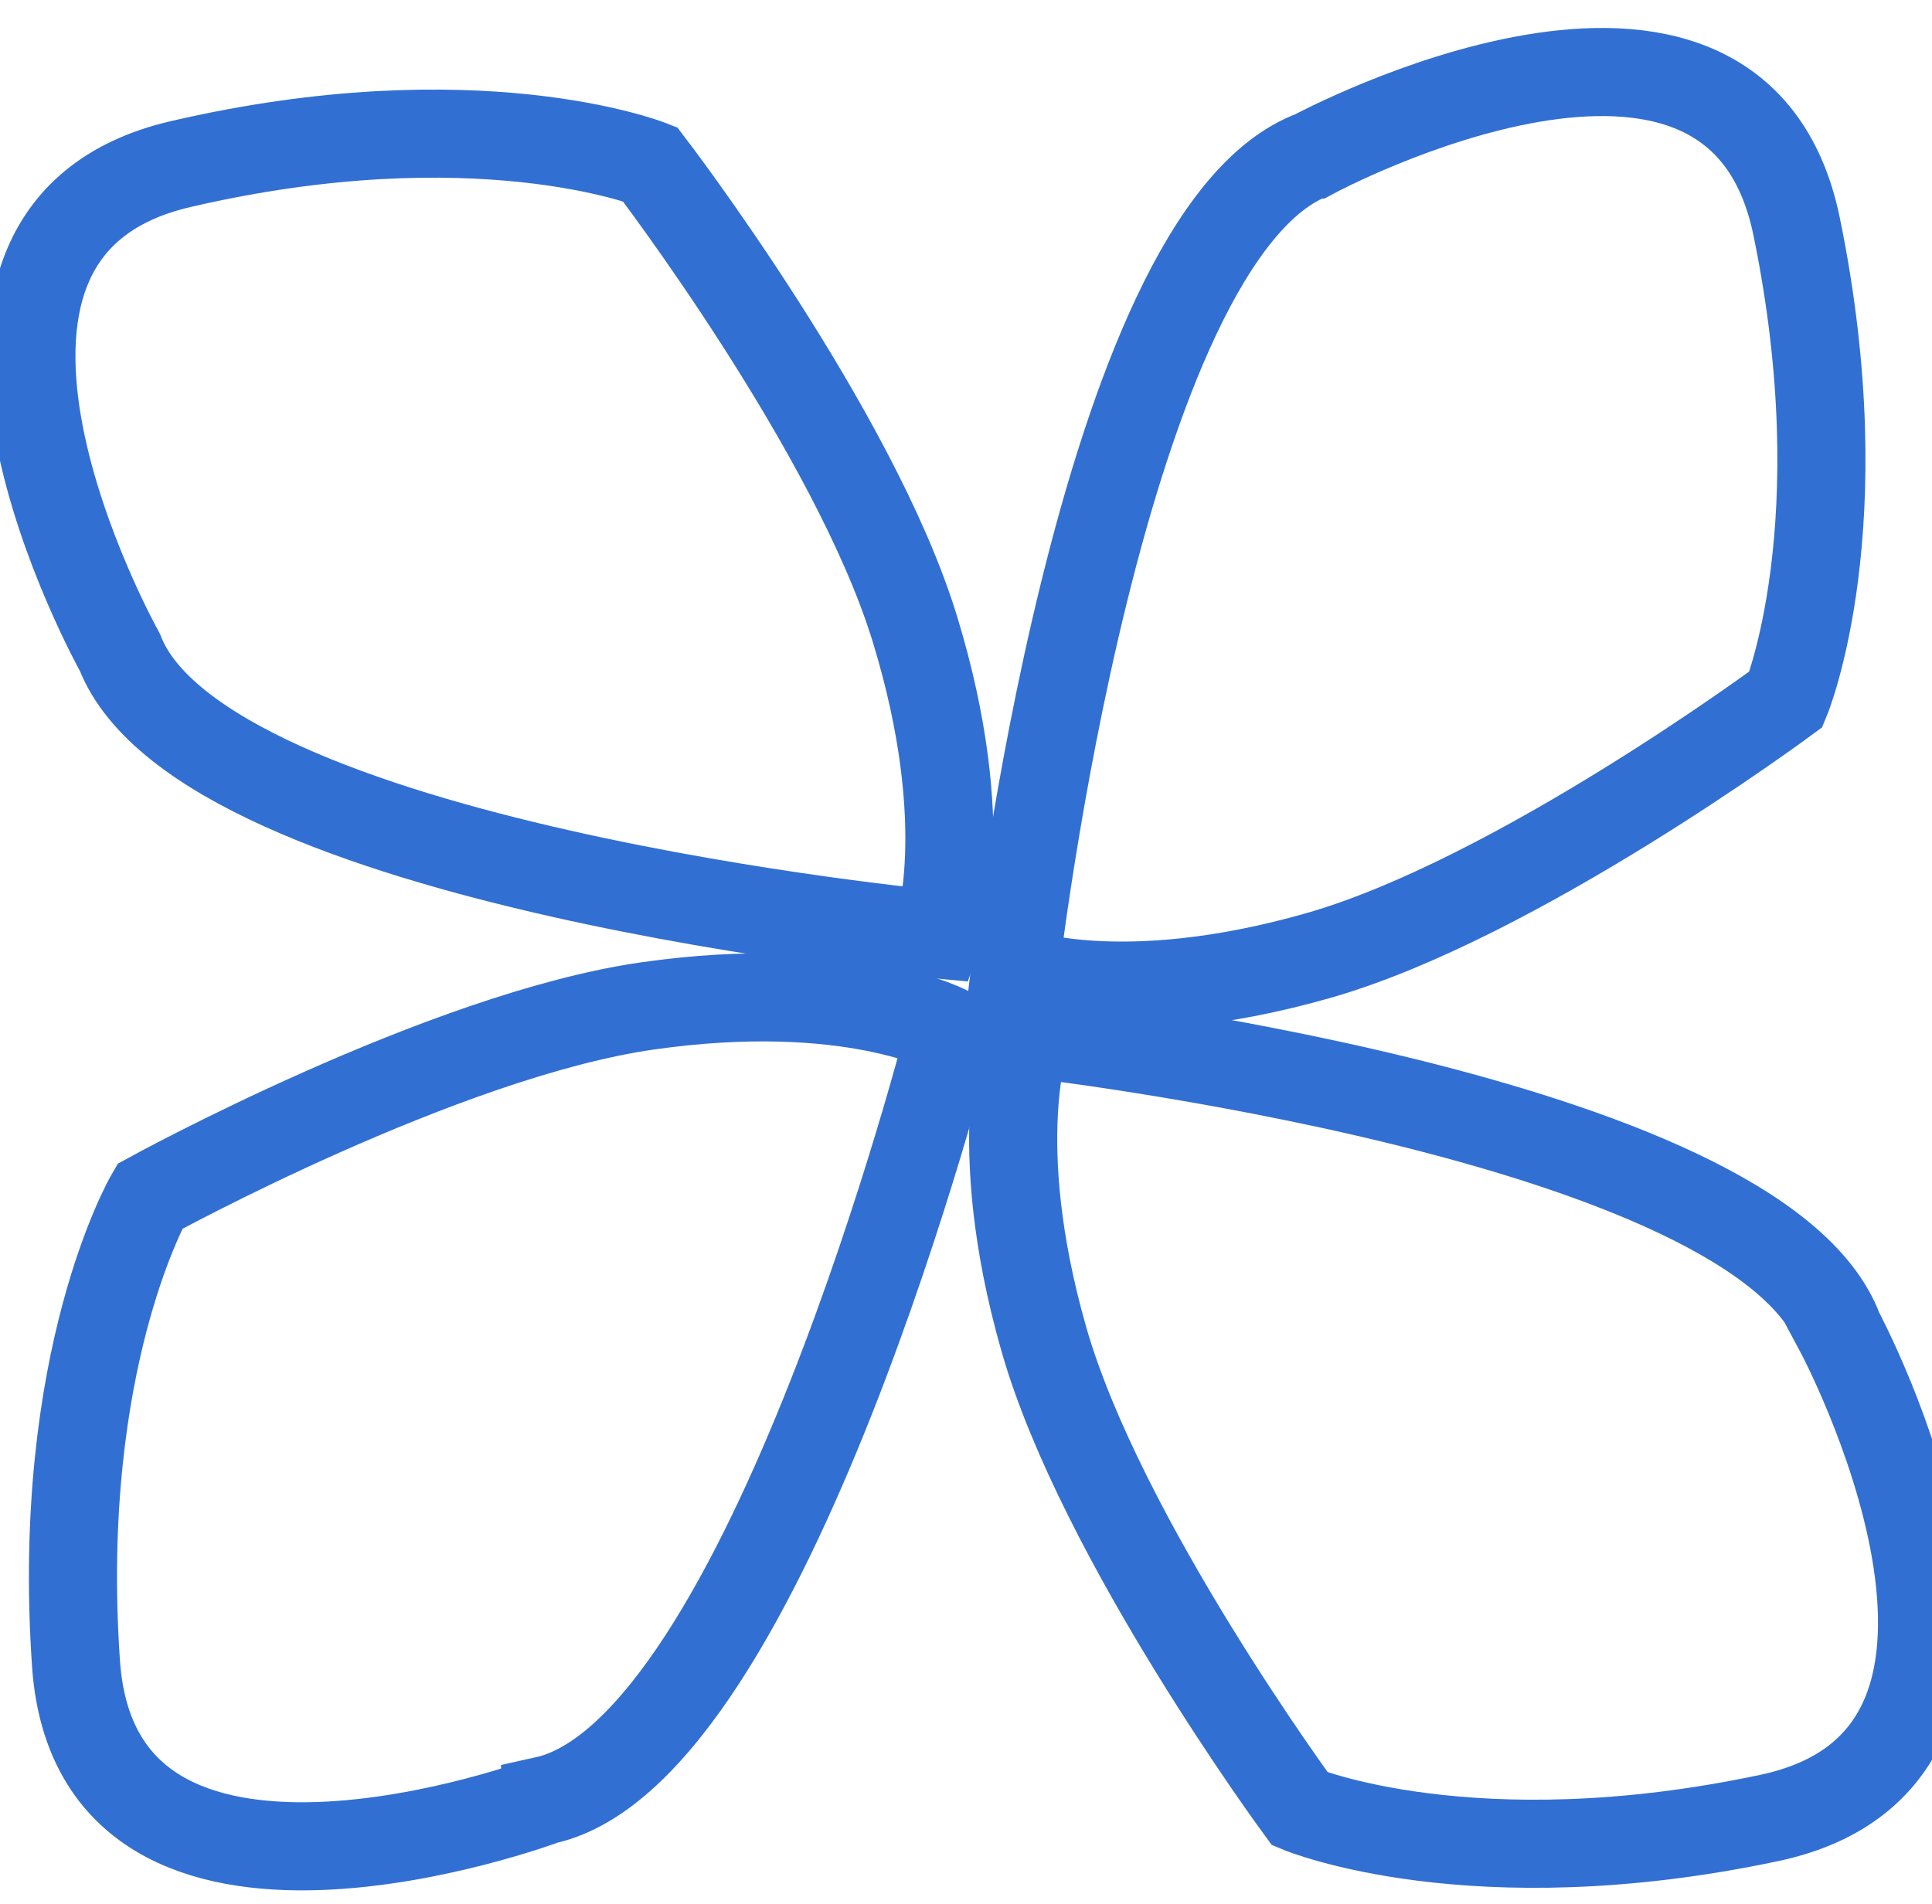 <?xml version="1.0" encoding="UTF-8" standalone="no"?>
<svg
   xmlns:dc="http://purl.org/dc/elements/1.1/"
   xmlns:cc="http://creativecommons.org/ns#"
   xmlns:rdf="http://www.w3.org/1999/02/22-rdf-syntax-ns#"
   xmlns:svg="http://www.w3.org/2000/svg"
   xmlns="http://www.w3.org/2000/svg"
   xmlns:sodipodi="http://sodipodi.sourceforge.net/DTD/sodipodi-0.dtd"
   xmlns:inkscape="http://www.inkscape.org/namespaces/inkscape"
   width="210mm"
   height="207mm"
   viewBox="0 0 210 207"
   version="1.1"
   id="svg8"
   inkscape:version="1.0.2-2 (e86c870879, 2021-01-15)"
   sodipodi:docname="ecommlogo.svg">
  <defs
     id="defs2" />
  <sodipodi:namedview
     id="base"
     pagecolor="#ffffff"
     bordercolor="#666666"
     borderopacity="1.0"
     inkscape:pageopacity="0.0"
     inkscape:pageshadow="2"
     inkscape:zoom="0.33557348"
     inkscape:cx="-227.28438"
     inkscape:cy="560"
     inkscape:document-units="mm"
     inkscape:current-layer="layer1"
     inkscape:document-rotation="0"
     showgrid="false"
     inkscape:window-width="1366"
     inkscape:window-height="705"
     inkscape:window-x="-8"
     inkscape:window-y="-8"
     inkscape:window-maximized="1" />
  <g
     inkscape:label="Layer 1"
     inkscape:groupmode="layer"
     id="layer1">
    <path
       style="fill:none;stroke:#326fd2;stroke-width:9.577;stroke-linecap:butt;stroke-linejoin:miter;stroke-opacity:1;stroke-miterlimit:4;stroke-dasharray:none;stroke-dashoffset:0"
       d="m 13.027,70.903 c 0,0 -25.517,-45.599 6.585,-53.06 32.102,-7.462 51.035,0 51.035,0 0,0 22.225,29.017 28.81,50.573 6.585,21.556 2.469,33.163 2.469,33.163 0,0 -79.844,-7.462 -88.899,-30.675 z"
       id="path16"
       sodipodi:nodetypes="cscscc" />
    <path
       style="fill:none;stroke:#326fd2;stroke-width:9.577;stroke-linecap:butt;stroke-linejoin:miter;stroke-opacity:1;stroke-miterlimit:4;stroke-dasharray:none;stroke-dashoffset:0"
       d="m 142.767,16.791 c 0,0 45.839,-24.663 52.518,7.832 6.68,32.494 -1.155,51.389 -1.155,51.389 0,0 -29.305,21.722 -50.851,27.865 -21.545,6.143 -32.973,1.736 -32.973,1.736 0,0 9.213,-80.23 32.46,-88.822 z"
       id="path16-7"
       sodipodi:nodetypes="cscscc" />
    <path
       style="fill:none;stroke:#326fd2;stroke-width:9.577;stroke-linecap:butt;stroke-linejoin:miter;stroke-opacity:1;stroke-miterlimit:4;stroke-dasharray:none;stroke-dashoffset:0"
       d="m 199.908,144.697 c 0,0 24.651,46.079 -7.586,52.924 -32.238,6.845 -51.025,-0.978 -51.025,-0.978 0,0 -21.672,-29.438 -27.849,-51.116 -6.177,-21.678 -1.842,-33.204 -1.842,-33.204 0,0 79.689,8.991 88.303,32.374 z"
       id="path16-7-5"
       sodipodi:nodetypes="cscscc" />
    <path
       style="fill:none;stroke:#326fd2;stroke-width:9.577;stroke-linecap:butt;stroke-linejoin:miter;stroke-opacity:1;stroke-miterlimit:4;stroke-dasharray:none;stroke-dashoffset:0"
       d="m 59.249,195.709 c 0,0 -48.722,18.211 -50.99,-14.894 -2.268,-33.105 8.025,-50.763 8.025,-50.763 0,0 31.946,-17.543 54.117,-20.704 22.171,-3.16 32.904,2.758 32.904,2.758 0,0 -19.871,78.246 -44.056,83.602 z"
       id="path16-7-5-9"
       sodipodi:nodetypes="cscscc" />
  </g>
</svg>
